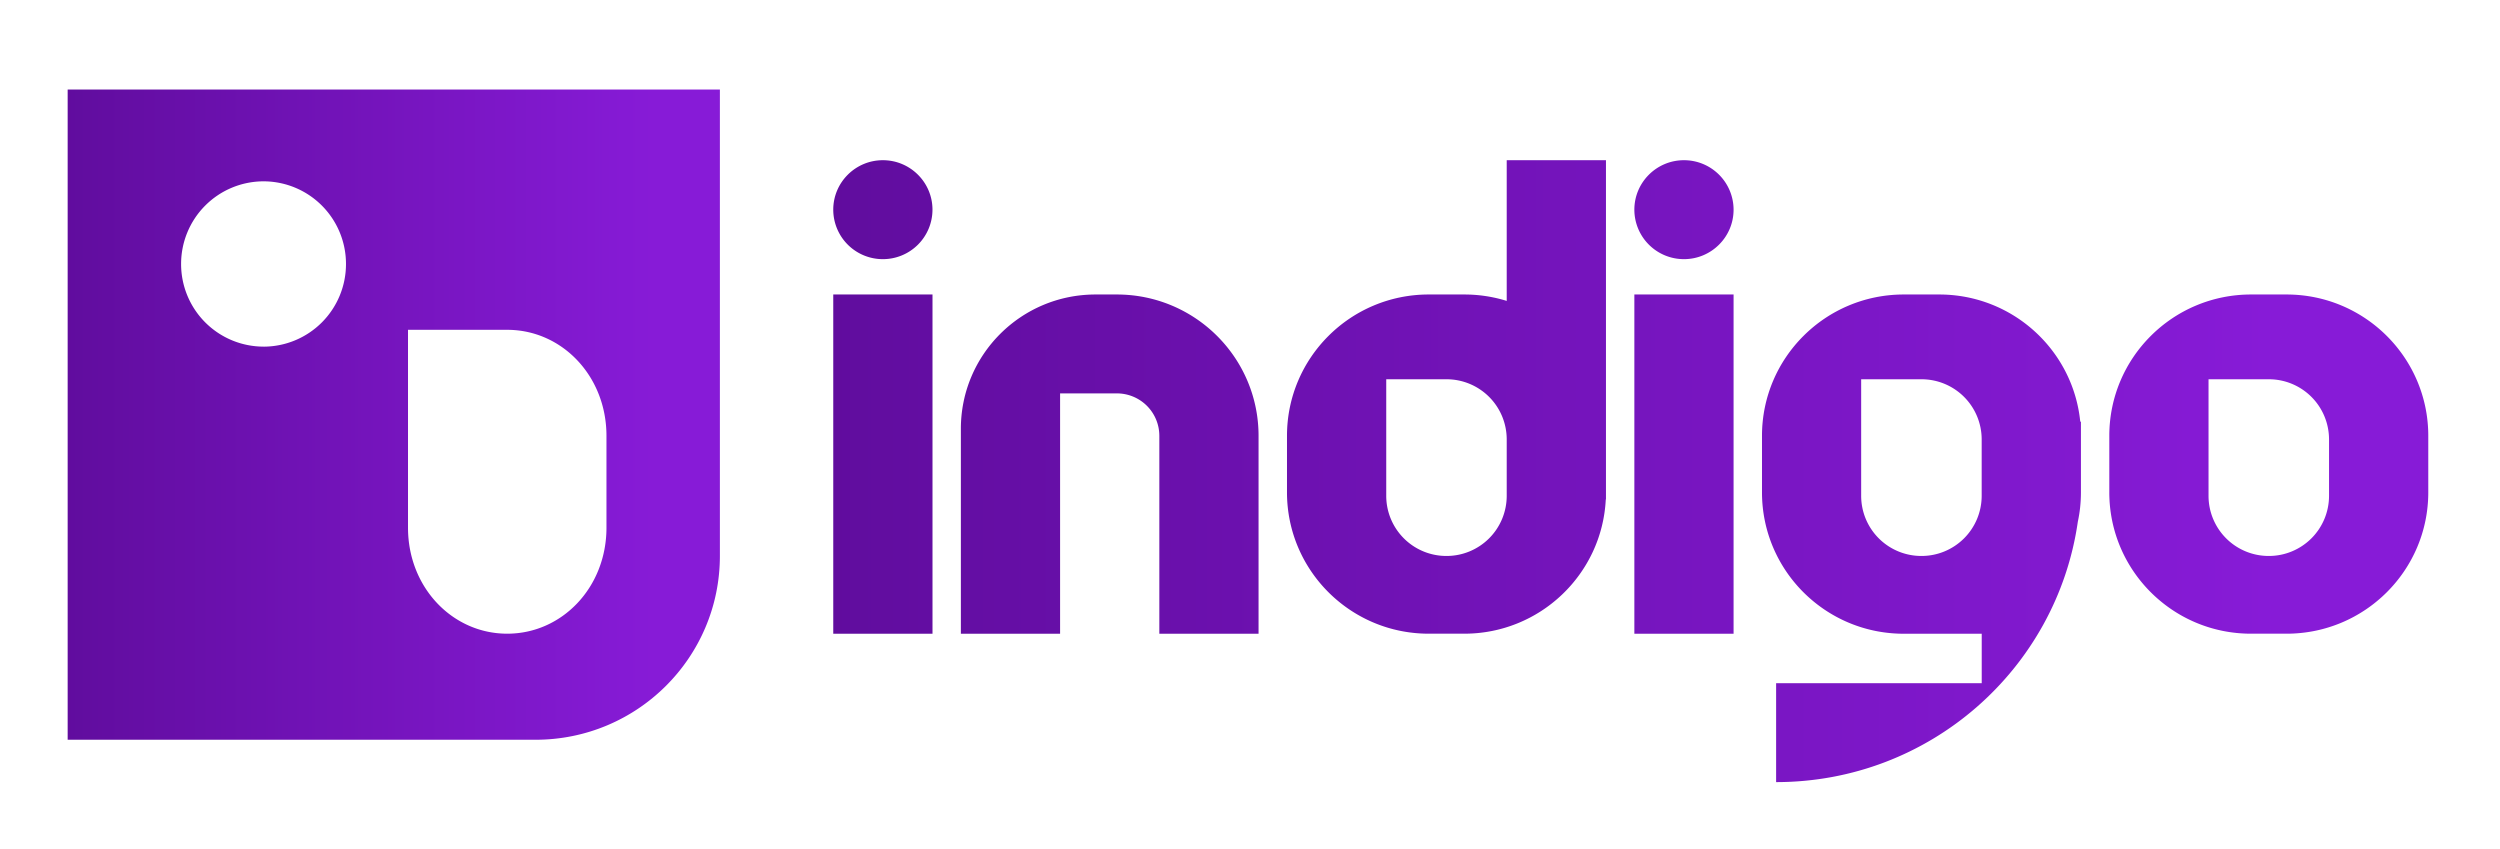 <svg width="109" height="37" fill="none" xmlns="http://www.w3.org/2000/svg"><path d="M60.44 16.537v5.084a2.622 2.622 0 0 0 2.626 2.619 2.622 2.622 0 0 0 2.627-2.62v-2.464a2.622 2.622 0 0 0-2.627-2.62H60.44Zm5.253-3.417V6.984h4.327v14.79h-.008c-.162 3.261-2.864 5.855-6.173 5.855h-1.545c-3.415 0-6.181-2.76-6.181-6.163v-2.464c0-3.404 2.768-6.162 6.18-6.162h1.546c.645 0 1.269.097 1.854.28Zm15.454 3.417v5.084a2.622 2.622 0 0 0 2.627 2.619 2.622 2.622 0 0 0 2.627-2.62v-2.464a2.622 2.622 0 0 0-2.627-2.62h-2.627Zm9.551 1.848h.031v3.081c0 .44-.047.87-.136 1.284-.923 6.42-6.462 11.35-13.154 11.35v-4.313h8.964v-2.156h-3.4c-3.414 0-6.18-2.76-6.18-6.163v-2.466c0-3.404 2.768-6.162 6.18-6.162h1.546c3.204 0 5.84 2.431 6.15 5.545Zm5.594-1.848v5.084a2.622 2.622 0 0 0 2.627 2.619 2.622 2.622 0 0 0 2.627-2.62v-2.464a2.622 2.622 0 0 0-2.627-2.62h-2.627Zm-4.326 4.93v-2.465c0-3.404 2.768-6.162 6.18-6.162h1.546c3.414 0 6.181 2.76 6.181 6.162v2.464c0 3.404-2.769 6.163-6.181 6.163h-1.545c-3.413.002-6.181-2.759-6.181-6.163ZM71.258 12.84h4.326v14.79h-4.326V12.84Zm-32.765-1.541a2.16 2.16 0 0 1-2.163-2.157c0-1.19.97-2.157 2.163-2.157 1.194 0 2.163.967 2.163 2.157a2.16 2.16 0 0 1-2.163 2.157Zm34.928 0a2.16 2.16 0 0 1-2.163-2.157c0-1.19.969-2.157 2.163-2.157a2.16 2.16 0 0 1 2.163 2.157c0 1.19-.97 2.157-2.163 2.157Zm-37.091 1.54h4.327v14.792H36.33V12.839Zm12.364 4.314H46.22v10.478h-4.326v-8.937c0-3.234 2.628-5.854 5.871-5.854h.928c3.414 0 6.18 2.76 6.18 6.162v8.629h-4.326V19a1.85 1.85 0 0 0-1.855-1.848Z" fill="url(#a)"/><path d="M2.95 3.903v28.35h20.4c4.439 0 8.037-3.588 8.037-8.014V3.904H2.95Zm8.54 11.21a3.6 3.6 0 0 1-3.594-3.603 3.6 3.6 0 0 1 3.594-3.604 3.6 3.6 0 0 1 3.595 3.604 3.6 3.6 0 0 1-3.595 3.604Zm14.952 7.894c0 2.606-1.937 4.622-4.327 4.622-2.39 0-4.326-2.018-4.326-4.622V14.38h4.326c2.39 0 4.327 2.018 4.327 4.622v4.005Z" fill="url(#b)"/><defs><linearGradient id="a" x1="30.669" y1="20.542" x2="98.999" y2="20.542" gradientUnits="userSpaceOnUse"><stop stop-color="#5D0B99"/><stop offset="1" stop-color="#871BD7"/></linearGradient><linearGradient id="b" x1=".636" y1="18.077" x2="28.576" y2="18.077" gradientUnits="userSpaceOnUse"><stop stop-color="#5D0B99"/><stop offset="1" stop-color="#871BD7"/></linearGradient></defs></svg>
